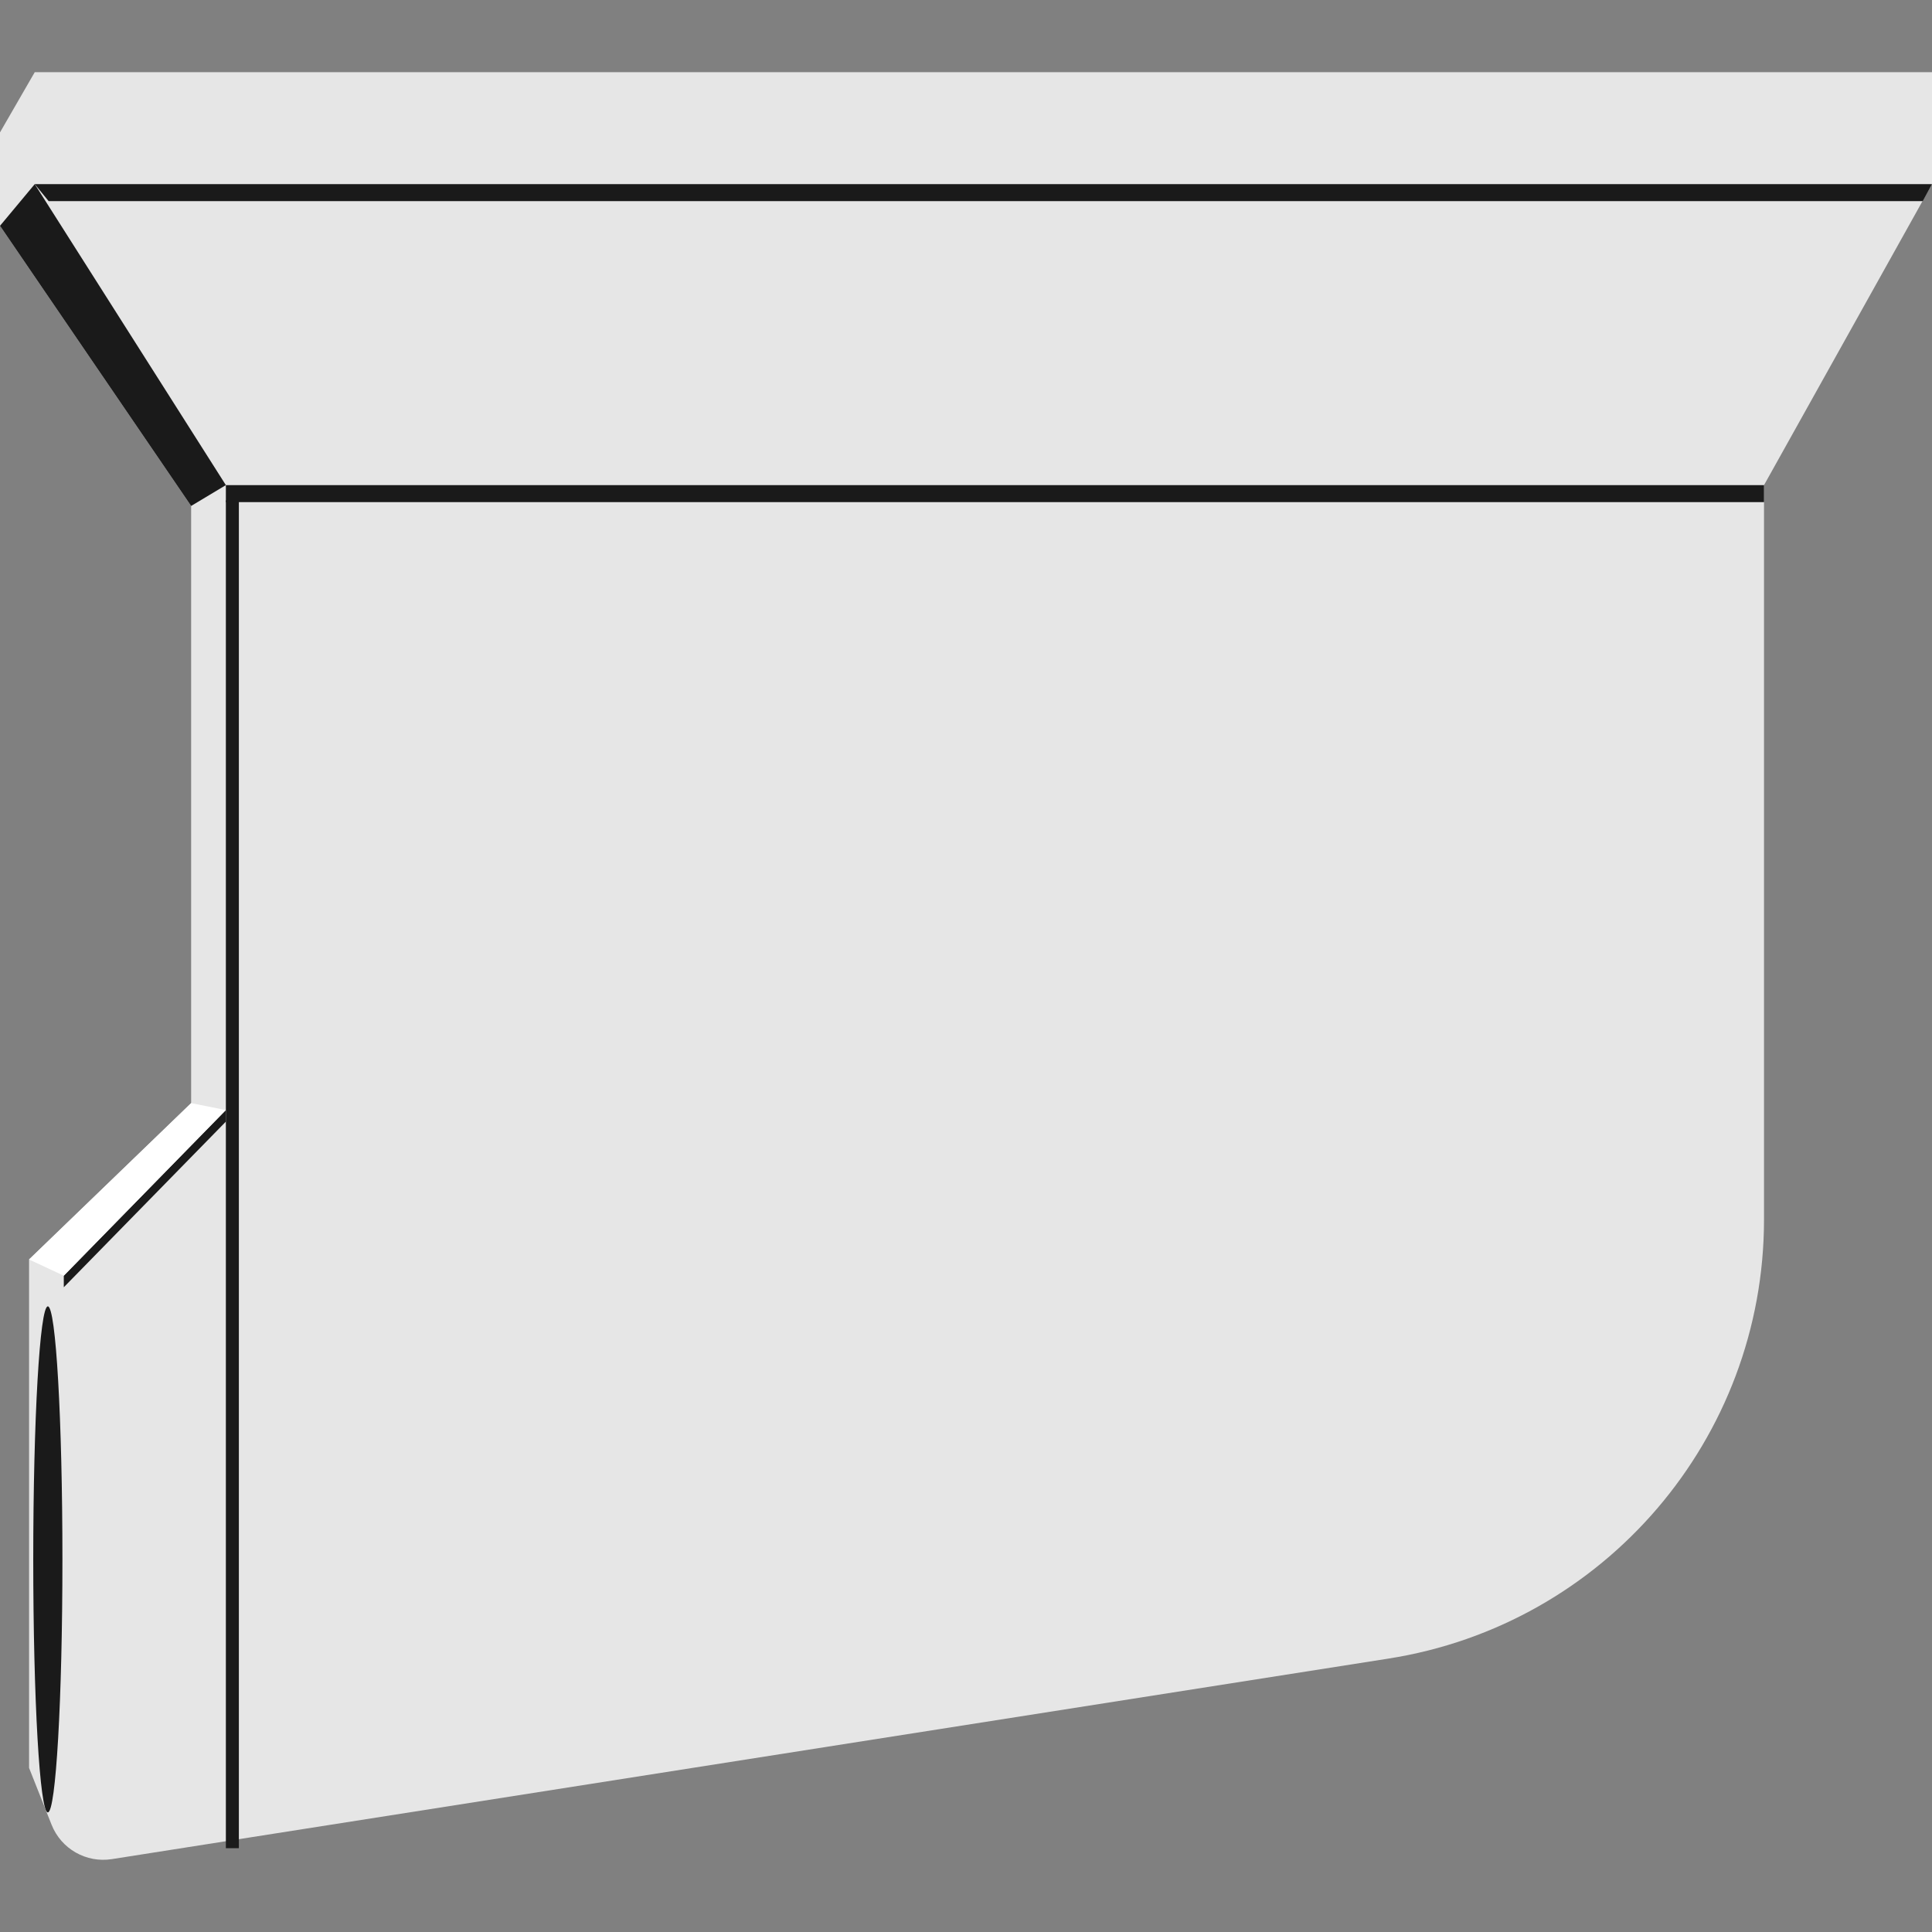 <svg version="1.1" id="Layer_1" xmlns="http://www.w3.org/2000/svg" xmlns:xlink="http://www.w3.org/1999/xlink" x="0px" y="0px" viewBox="0 0 100 100" xml:space="preserve"><rect x="0" y="0" width="100" height="100" fill="#808080" stroke="none"/><desc>Copyright Opto 22</desc> 
<g id="frame">
	<g id="frame_1_">
		<rect fill="none" width="100" height="100"></rect>
	</g>
</g>
<g id="shape">
	<path fill="#E6E6E6" d="M1.504,65.19l8.389-8.093V26.188L0,11.688V6.853l1.798-3.116H100v5.793L91.305,25.11v38.008
		c0,11.336-8.257,20.983-19.457,22.733L5.789,96.228c-1.329,0.209-2.625-0.531-3.12-1.782l-1.164-2.939V65.19z"></path>
</g>
<g id="radial">
</g>
<g id="linear">
</g>
<g id="dark">
</g>
<g id="light">
</g>
<g id="shadow">
	<polygon fill="#1A1A1A" points="1.798,9.531 11.691,25.11 9.893,26.188 0,11.688 	"></polygon>
	<polygon fill="#1A1A1A" points="3.302,66.628 11.691,58.055 11.691,57.456 3.302,66.029 	"></polygon>
	<ellipse fill="#1A1A1A" cx="2.476" cy="80.713" rx="0.755" ry="13.096"></ellipse>
	<rect x="11.691" y="25.11" fill="#1A1A1A" width="79.615" height="0.88"></rect>
	<polygon fill="#1A1A1A" points="99.521,10.41 2.517,10.41 1.798,9.531 100,9.531 	"></polygon>
	<rect x="11.691" y="25.9" fill="#1A1A1A" width="0.673" height="69.762"></rect>
</g>
<g id="hlight">
	<g>
		<polygon fill="#FFFFFF" points="11.691,57.456 3.302,66.029 1.504,65.19 9.893,57.097 		"></polygon>
	</g>
</g>
</svg>